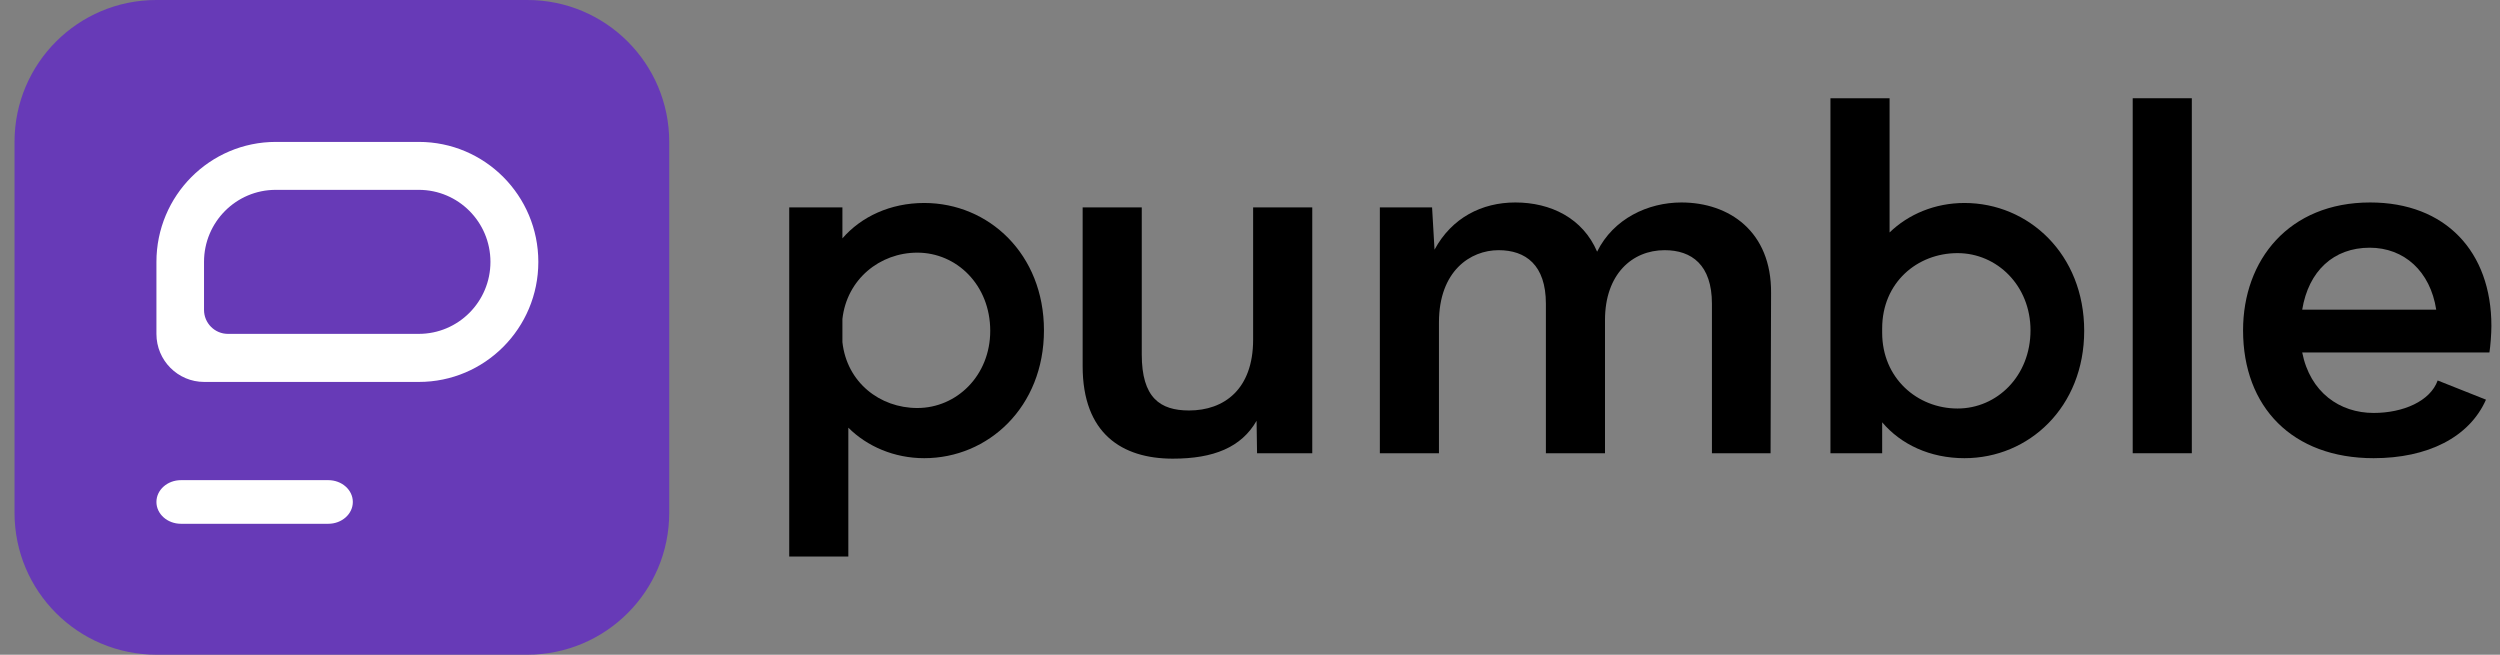 <svg width="84" height="22" viewBox="0 0 84 22" fill="none" xmlns="http://www.w3.org/2000/svg">
<rect x="0" y="0" width="84" height="22" fill="#808080" stroke="none"/>
<path d="M17.72 0H5.254C2.622 0 0.488 2.134 0.488 4.766V17.231C0.488 19.864 2.622 21.997 5.254 21.997H17.72C20.352 21.997 22.486 19.864 22.486 17.231V4.766C22.486 2.134 20.352 0 17.72 0Z" fill="#673AB7"/>
<path d="M5.256 16.866C5.256 16.461 5.625 16.133 6.081 16.133H11.03C11.486 16.133 11.855 16.461 11.855 16.866C11.855 17.271 11.486 17.599 11.03 17.599H6.081C5.625 17.599 5.256 17.271 5.256 16.866Z" fill="white"/>
<path fill-rule="evenodd" clip-rule="evenodd" d="M9.269 4.768C7.053 4.768 5.256 6.573 5.256 8.8V11.22C5.256 12.111 5.975 12.833 6.861 12.833H14.074C16.291 12.833 18.088 11.028 18.088 8.8C18.088 6.573 16.291 4.768 14.074 4.768H9.269ZM9.264 6.379C7.934 6.379 6.855 7.462 6.855 8.799V10.412C6.855 10.857 7.215 11.218 7.658 11.218H14.071C15.401 11.218 16.479 10.135 16.479 8.799C16.479 7.462 15.401 6.379 14.071 6.379H9.264Z" fill="white"/>
<path d="M28.305 6.969V8.009C28.935 7.283 29.911 6.82 31.054 6.82C33.222 6.82 35.077 8.538 35.077 11.099C35.077 13.676 33.206 15.395 31.054 15.395C30.044 15.395 29.133 14.998 28.504 14.37V18.699H26.518V6.969H28.305ZM28.305 11.495C28.454 12.85 29.564 13.709 30.822 13.709C32.146 13.709 33.272 12.619 33.272 11.116C33.272 9.579 32.146 8.489 30.822 8.489C29.564 8.489 28.454 9.381 28.305 10.719V11.495Z" fill="black"/>
<path d="M39.406 15.411C37.701 15.411 36.377 14.569 36.377 12.305V6.969H38.363V11.909C38.363 13.363 38.976 13.792 39.953 13.792C41.128 13.792 42.105 13.082 42.105 11.413V6.969H44.092V15.229H42.237L42.221 14.139C41.708 15.031 40.78 15.411 39.406 15.411Z" fill="black"/>
<path d="M56.495 6.803C58.1 6.803 59.524 7.778 59.508 9.843L59.491 15.229H57.521V10.207C57.521 8.902 56.842 8.406 55.932 8.406C54.839 8.406 53.928 9.216 53.928 10.752V15.229H51.942V10.207C51.942 8.902 51.263 8.406 50.352 8.406C49.409 8.406 48.349 9.1 48.349 10.835V15.229H46.363V6.969H48.118L48.2 8.389C48.78 7.316 49.79 6.803 50.915 6.803C52.107 6.803 53.183 7.332 53.663 8.456C54.21 7.349 55.369 6.803 56.495 6.803Z" fill="black"/>
<path d="M61.503 3.301H63.49V7.811C64.119 7.2 65.013 6.82 66.006 6.82C68.158 6.82 70.029 8.538 70.029 11.116C70.029 13.676 68.175 15.395 66.006 15.395C64.847 15.395 63.87 14.932 63.241 14.189V15.229H61.503V3.301ZM63.241 11.182C63.241 12.702 64.417 13.726 65.774 13.726C67.099 13.726 68.225 12.636 68.225 11.099C68.225 9.596 67.099 8.505 65.774 8.505C64.417 8.505 63.241 9.496 63.241 11.033V11.182Z" fill="black"/>
<path d="M71.659 3.301H73.645V15.229H71.659V3.301Z" fill="black"/>
<path d="M79.754 15.395C77.023 15.395 75.367 13.676 75.367 11.099C75.367 8.736 76.907 6.803 79.638 6.803C82.171 6.803 83.711 8.456 83.711 10.95C83.711 11.231 83.678 11.628 83.645 11.842H77.354C77.619 13.181 78.612 13.875 79.754 13.875C80.748 13.875 81.658 13.478 81.906 12.784L83.529 13.429C82.966 14.701 81.559 15.395 79.754 15.395ZM77.354 10.405H81.857C81.658 9.116 80.781 8.323 79.622 8.323C78.413 8.323 77.569 9.1 77.354 10.405Z" fill="black"/>
</svg>
